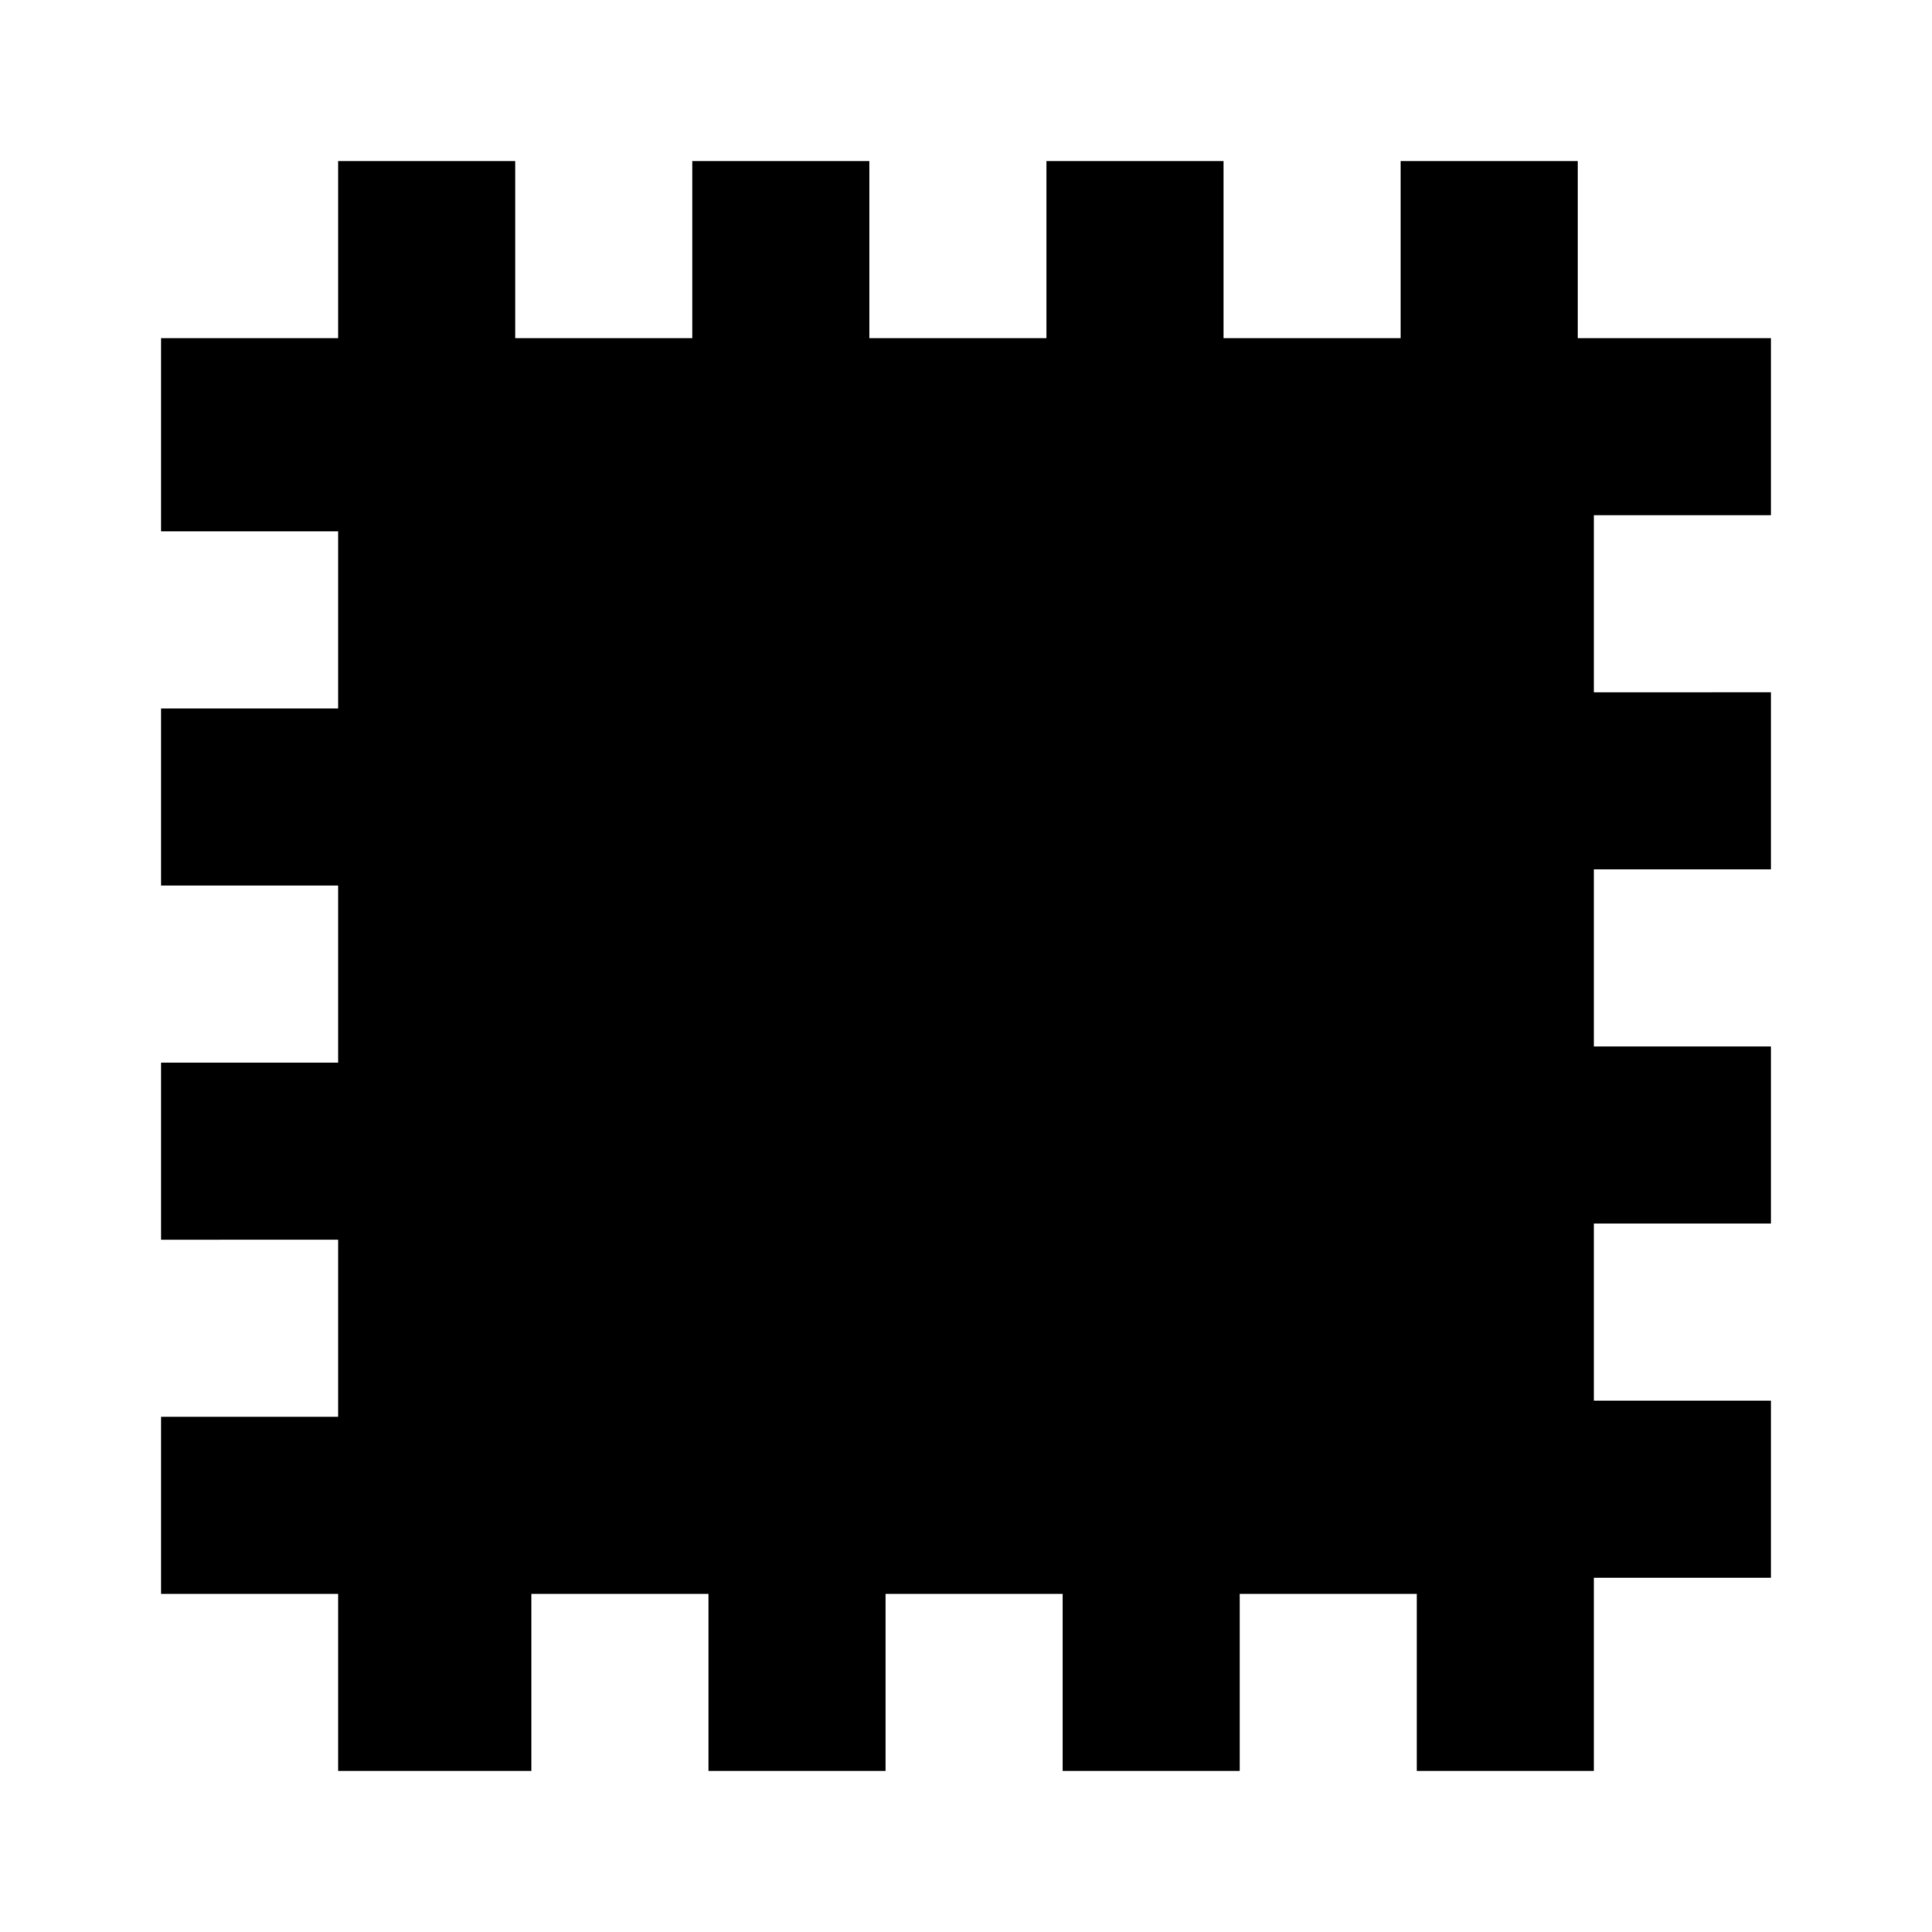 <svg xmlns="http://www.w3.org/2000/svg" viewBox="0 0 48 48"><path d="M8.4 4h4.4v4.4h4.4V4h4.4v4.4H26V4h4.4v4.4h4.4V4h4.4v4.4H44v4.4h-4.4v4.4H44v4.4h-4.4V26H44v4.4h-4.4v4.4H44v4.4h-4.4V44h-4.4v-4.4h-4.4V44h-4.4v-4.4H22V44h-4.4v-4.4h-4.4V44H8.4v-4.4H4v-4.4h4.4v-4.4H4v-4.4h4.4V22H4v-4.4h4.4v-4.4H4V8.4h4.4V4z"/></svg>